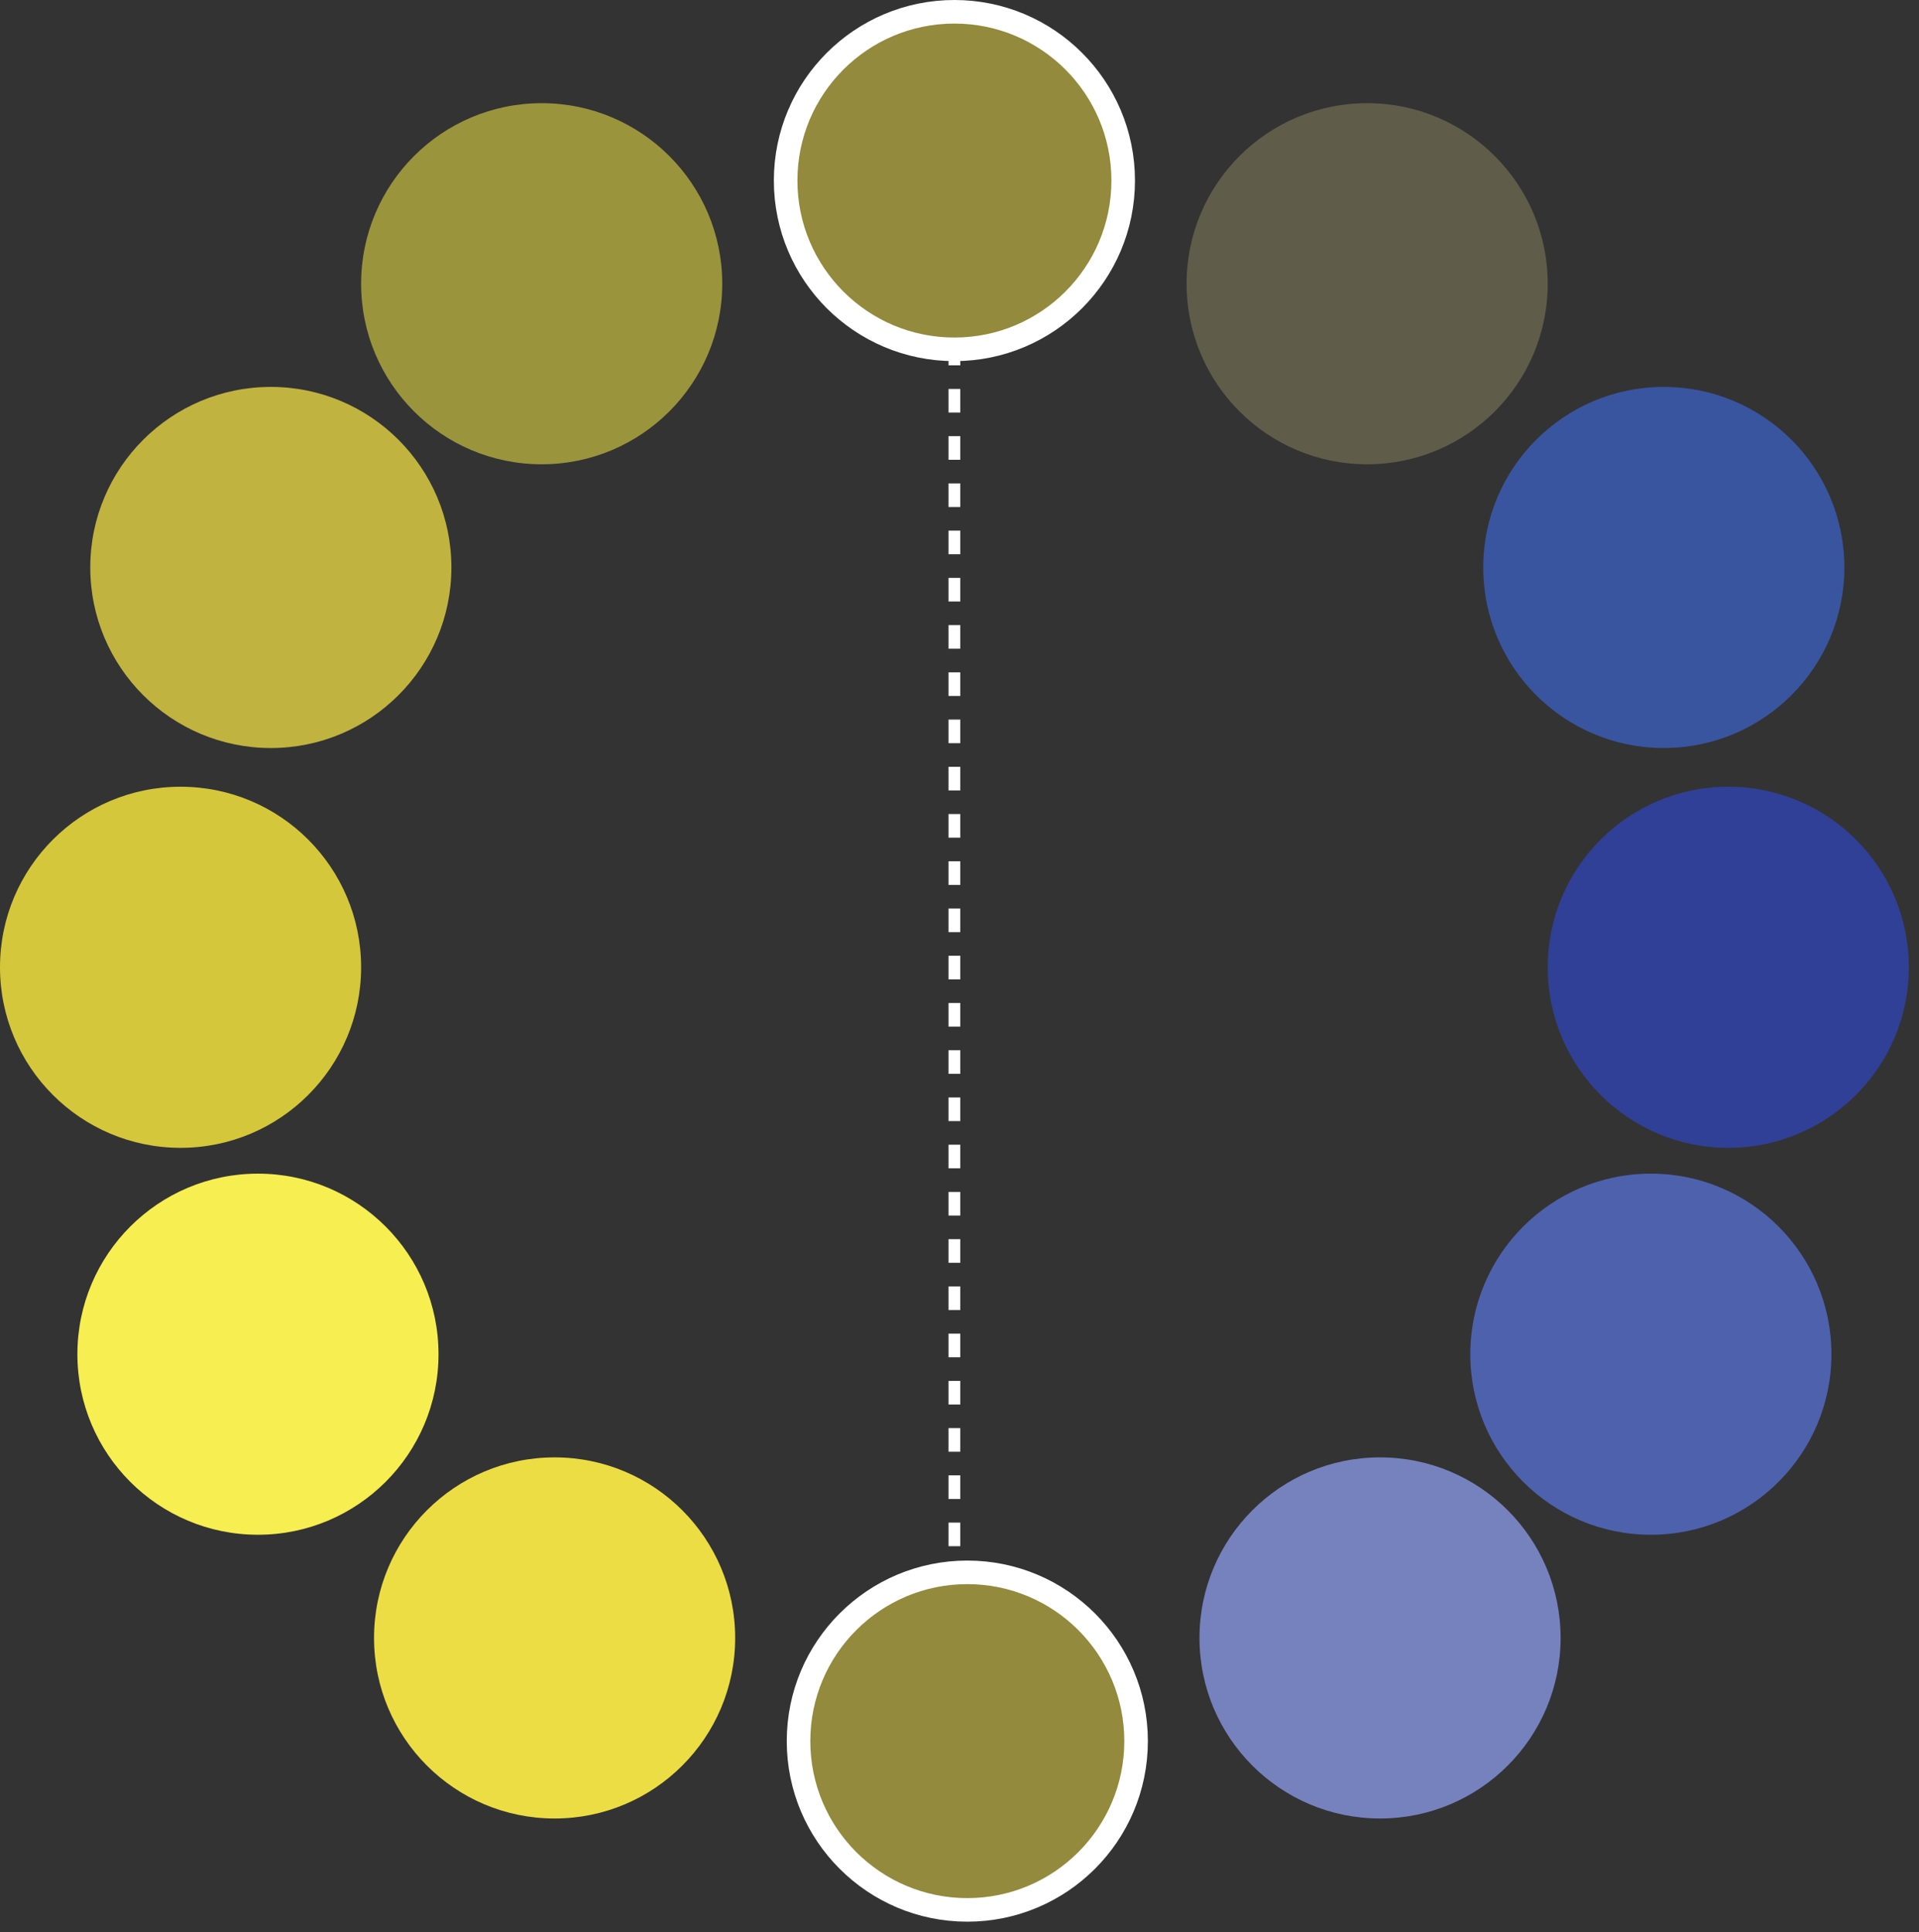 <svg width="143" height="144" viewBox="0 0 143 144" fill="none" xmlns="http://www.w3.org/2000/svg">
<rect x="0" y="0" width="143" height="144" fill="#333333" stroke="none"/>
<circle cx="71.121" cy="13.455" r="12.577" fill="#938A3D" stroke="white" stroke-width="1.756"/>
<circle cx="72.082" cy="129.748" r="12.577" transform="rotate(-180 72.082 129.748)" fill="#938A3D" stroke="white" stroke-width="1.756"/>
<circle cx="101.877" cy="21.144" r="13.455" fill="#5F5C49"/>
<circle cx="41.328" cy="122.059" r="13.455" transform="rotate(-180 41.328 122.059)" fill="#ECDD44"/>
<circle cx="123.983" cy="42.288" r="13.455" fill="#39559F"/>
<circle cx="19.222" cy="100.915" r="13.455" transform="rotate(-180 19.222 100.915)" fill="#F7EE51"/>
<circle cx="40.365" cy="21.144" r="13.455" fill="#9A943D"/>
<circle cx="102.838" cy="122.059" r="13.455" transform="rotate(-180 102.838 122.059)" fill="#7682BE"/>
<circle cx="20.182" cy="42.288" r="13.455" fill="#C0B340"/>
<circle cx="123.019" cy="100.915" r="13.455" transform="rotate(-180 123.019 100.915)" fill="#4E61AD"/>
<circle cx="128.787" cy="72.082" r="13.455" transform="rotate(-180 128.787 72.082)" fill="#304096"/>
<circle cx="13.455" cy="72.082" r="13.455" transform="rotate(-180 13.455 72.082)" fill="#D4C73B"/>
<path d="M71.121 25.463V116.34" stroke="white" stroke-width="0.878" stroke-dasharray="1.76 1.76"/>
</svg>
